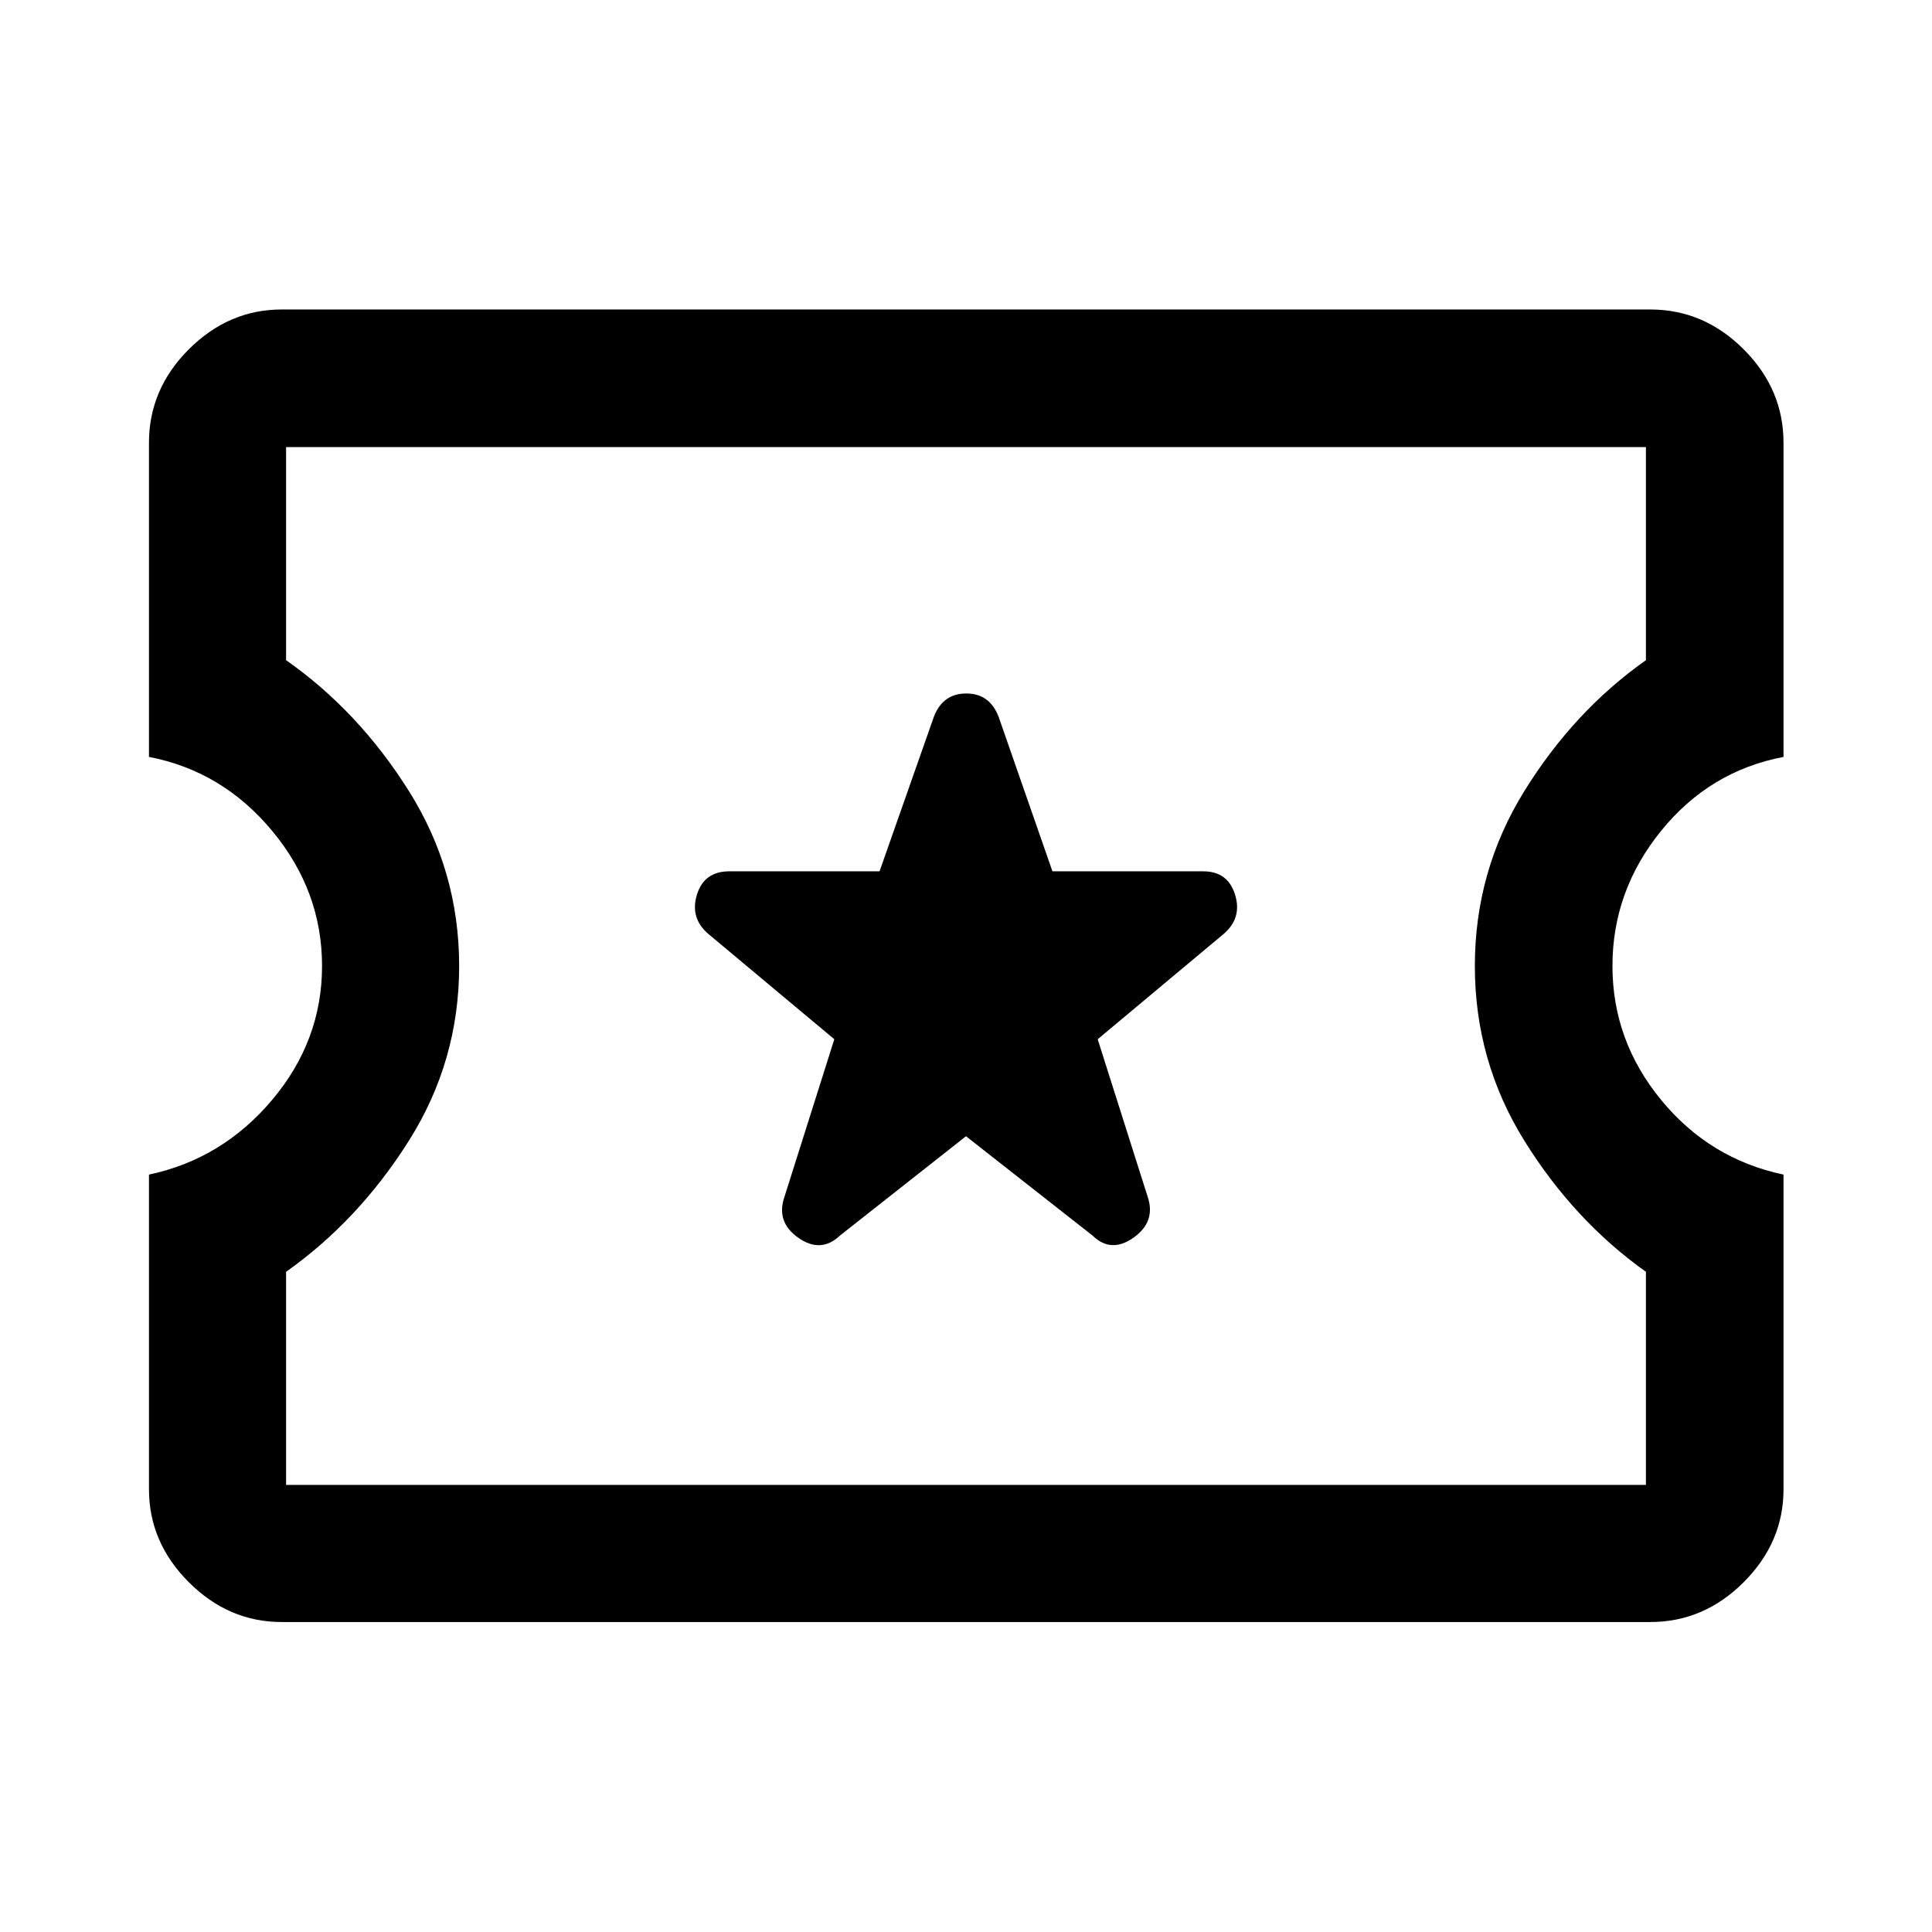 <svg xmlns="http://www.w3.org/2000/svg" width="48" height="48" viewBox="0 96 960 960"><path d="M140 901.978q-26.391 0-46.185-19.793Q74.022 862.391 74.022 836V679.652q36.521-7.761 61.26-37.185 24.74-29.424 24.74-66.467 0-37.283-24.74-67.087-24.739-29.804-61.26-36.804V316q0-26.63 19.793-46.424Q113.61 249.782 140 249.782h680q26.63 0 46.424 19.794T886.218 316v156.109q-36.761 7-60.881 36.804-24.119 29.804-24.119 67.087 0 37.043 24.119 66.467 24.12 29.424 60.881 37.185V836q0 26.391-19.794 46.185Q846.63 901.978 820 901.978H140Zm2.152-68.13h675.696V727.957q-35.761-25.479-60.381-65.098-24.619-39.62-24.619-86.859t24.619-86.978q24.62-39.739 60.381-64.979V318.152H142.152v105.891q36 25.24 61 64.979 25 39.739 25 86.978t-25 86.859q-25 39.619-61 65.098v105.891ZM480 660.587l62.891 49.37q9.196 8.956 20.392 1 11.195-7.957 6.956-20.392l-24.804-78.174 62.652-52.369q9.196-7.957 5.598-19.511-3.598-11.554-15.794-11.554h-74.934l-26.805-76.935q-4.478-11.435-16.032-11.435-11.555 0-16.033 11.435l-27.044 76.935h-74.695q-12.435 0-16.033 11.554-3.598 11.554 5.598 19.511l62.652 52.369-24.804 78.413q-4.239 12.435 6.956 20.272 11.196 7.837 20.631-1.119L480 660.587ZM480 576Z"/></svg>